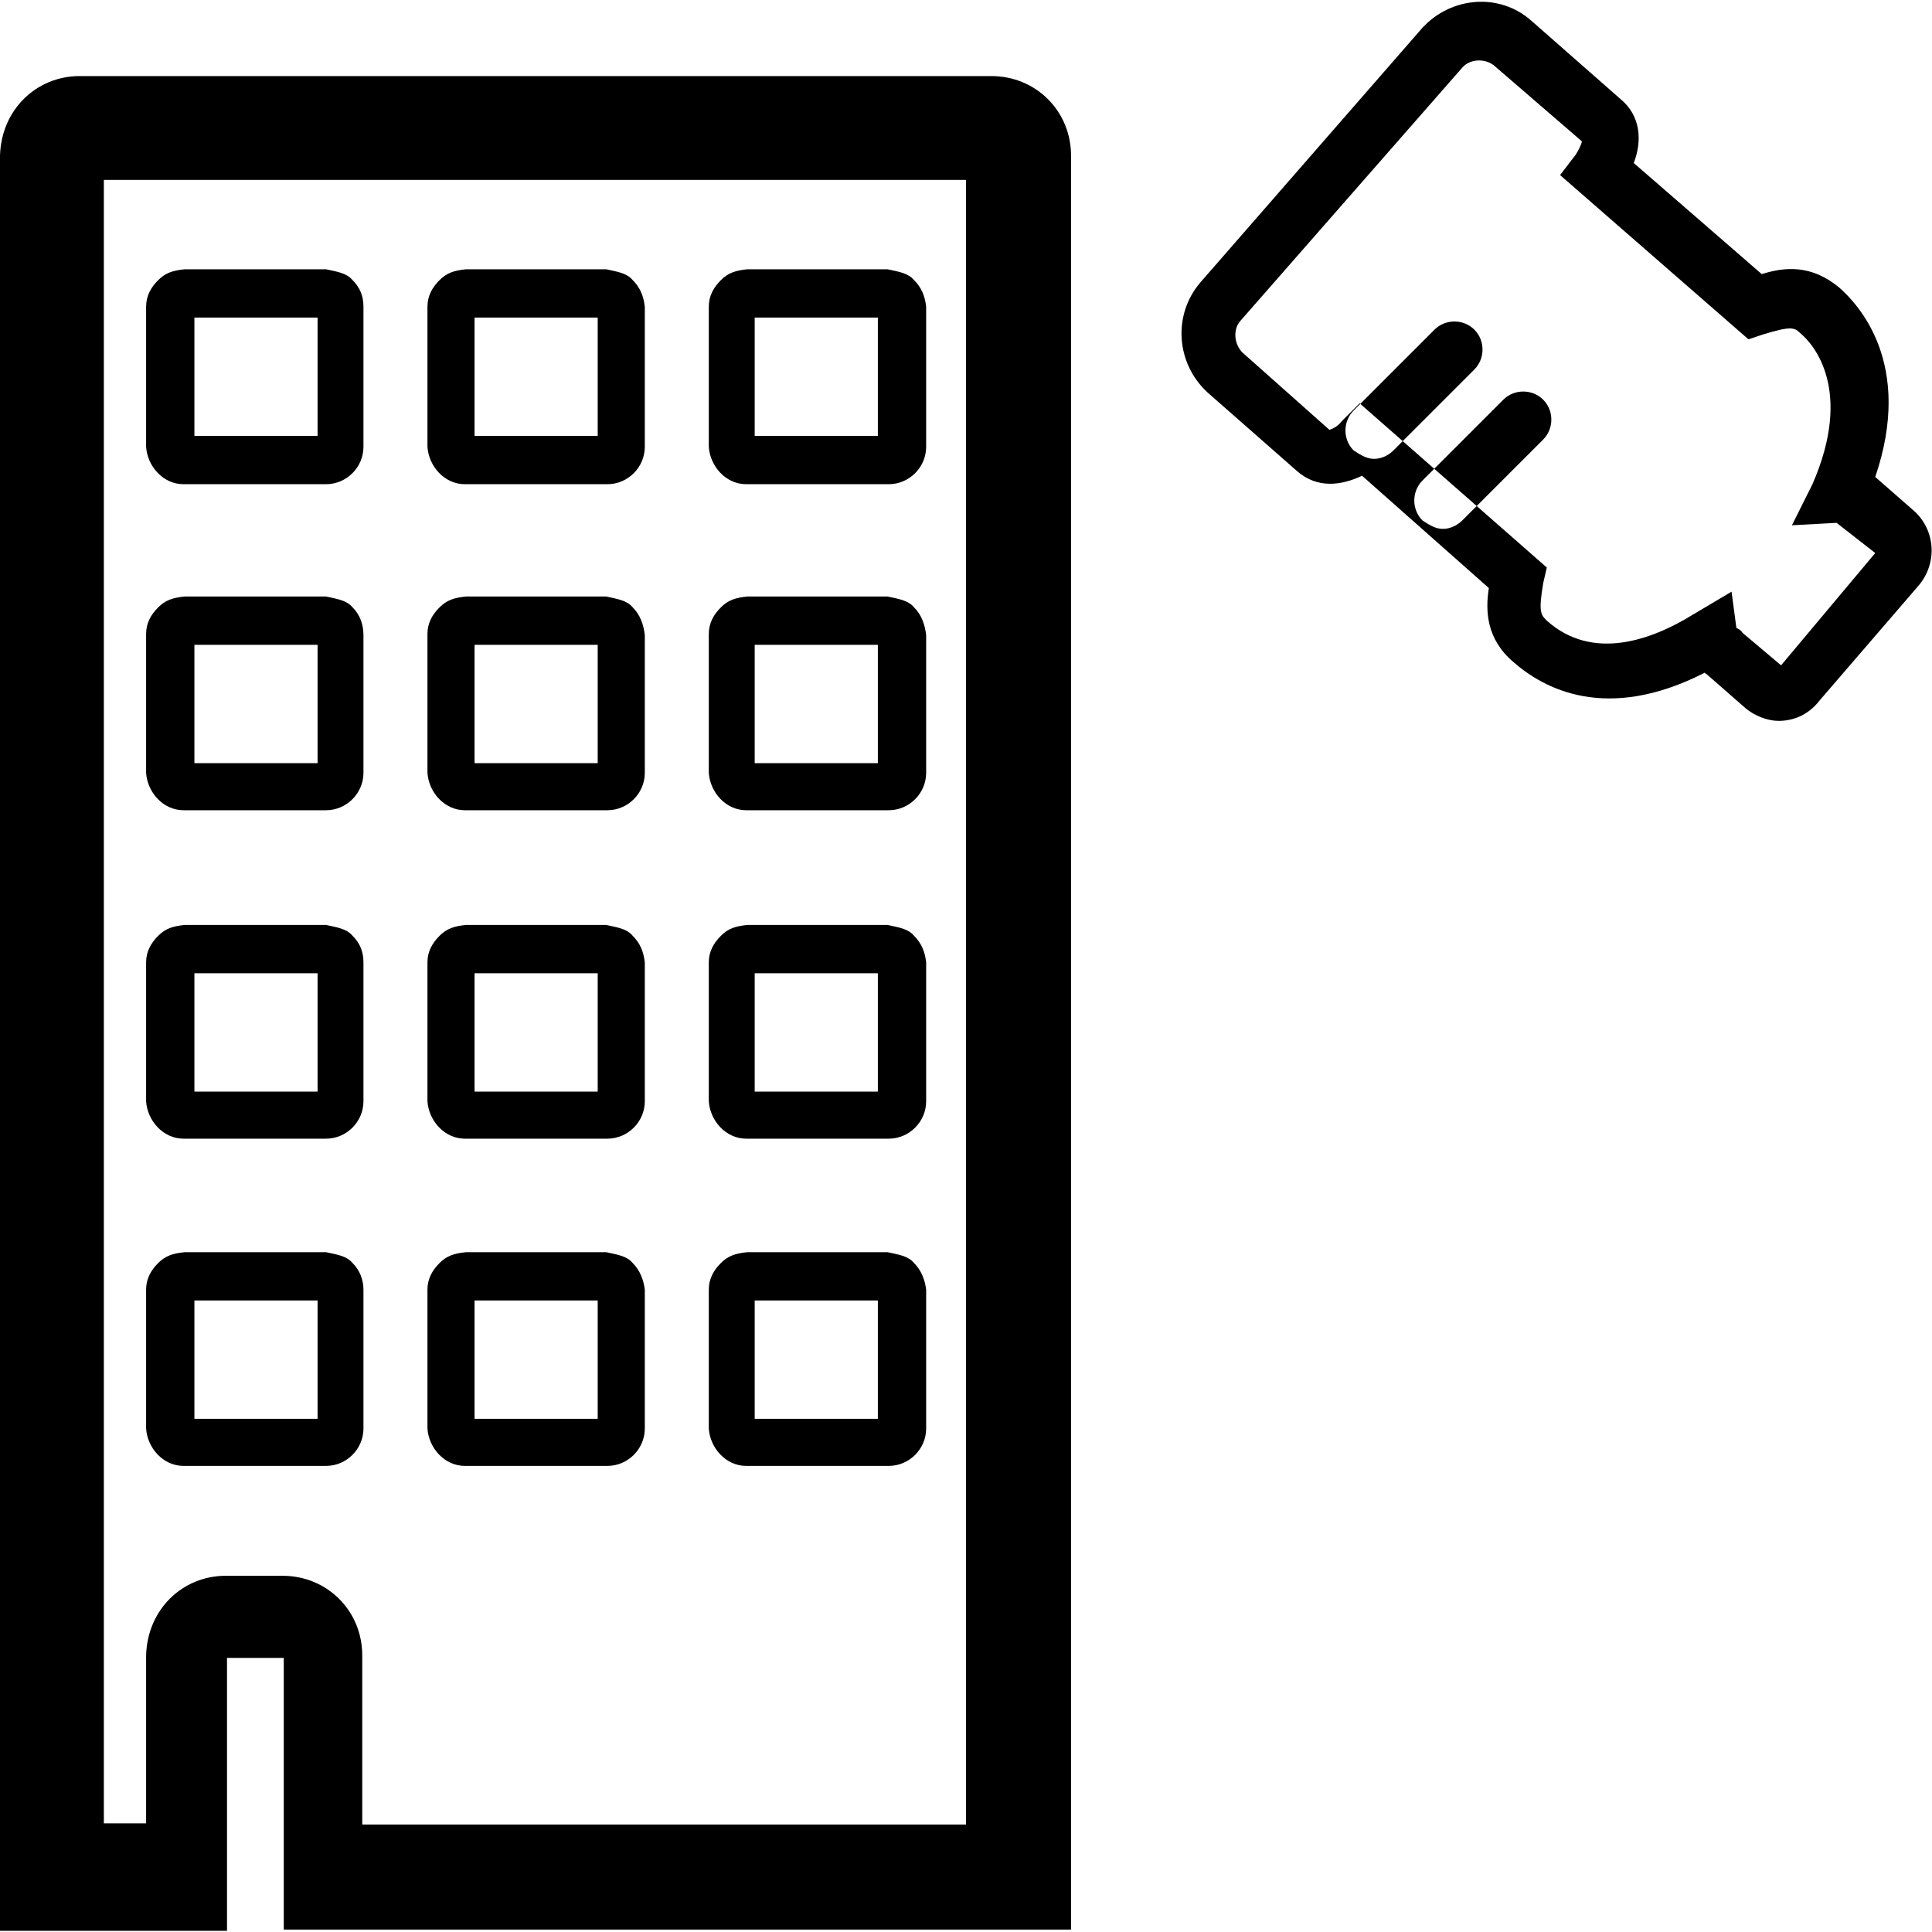 <?xml version="1.0" standalone="no"?><!DOCTYPE svg PUBLIC "-//W3C//DTD SVG 1.1//EN" "http://www.w3.org/Graphics/SVG/1.1/DTD/svg11.dtd"><svg class="icon" width="64px" height="64.00px" viewBox="0 0 1024 1024" version="1.1" xmlns="http://www.w3.org/2000/svg"><path fill="#000000" d="M186.88 148.48c-3.2-3.84-8.32-4.48-14.08-5.76H97.92c-6.4 0.64-10.24 1.92-14.08 5.76-3.84 3.84-6.4 8.32-6.4 14.08V236.8c0.64 10.24 8.96 19.84 19.84 19.84H172.8c10.88 0 19.84-8.96 19.84-19.84V162.56c0-5.76-1.92-10.24-5.76-14.08z m-19.2 82.56H103.04v-62.72h65.28v62.72zM186.88 321.92c-3.2-3.84-8.32-4.48-14.08-5.76H97.92c-6.4 0.64-10.24 1.92-14.08 5.76-3.84 3.84-6.4 8.32-6.4 14.08V409.6c0.64 10.24 8.96 19.84 19.84 19.84H172.8c10.88 0 19.84-8.96 19.84-19.84V336.64c0-5.76-1.92-10.88-5.76-14.72z m-19.2 82.56H103.04v-62.72h65.28v62.72zM186.88 496c-3.2-3.84-8.32-4.48-14.08-5.76H97.92c-6.4 0.64-10.24 1.92-14.08 5.76-3.84 3.84-6.4 8.32-6.4 14.08v73.6c0.64 10.24 8.96 19.84 19.84 19.84H172.8c10.88 0 19.84-8.96 19.84-19.84V510.08c0-5.76-1.92-10.24-5.76-14.08z m-19.2 82.56H103.04v-62.72h65.28v62.72zM186.88 669.44c-3.2-3.84-8.32-4.48-14.08-5.76H97.92c-6.4 0.64-10.24 1.92-14.08 5.76-3.84 3.84-6.4 8.32-6.4 14.08v73.6c0.64 10.24 8.96 19.84 19.84 19.84H172.8c10.88 0 19.84-8.96 19.84-19.84v-73.6c0-5.12-1.92-10.24-5.76-14.08z m-19.2 82.56H103.04v-62.72h65.28v62.72zM335.36 148.48c-3.2-3.84-8.32-4.48-14.08-5.76H247.04c-6.4 0.64-10.24 1.92-14.08 5.76-3.84 3.84-6.4 8.32-6.4 14.08V236.8c0.64 10.24 8.96 19.84 19.84 19.84h75.52c10.88 0 19.84-8.96 19.84-19.84V162.56c-0.64-5.76-2.56-10.24-6.4-14.08z m-18.56 82.56H251.52v-62.72h65.28v62.72zM335.36 321.92c-3.2-3.84-8.32-4.48-14.08-5.76H247.04c-6.4 0.64-10.24 1.92-14.08 5.76-3.84 3.84-6.4 8.32-6.4 14.08V409.6c0.64 10.24 8.96 19.84 19.84 19.84h75.52c10.88 0 19.84-8.96 19.84-19.84V336.64c-0.64-5.76-2.56-10.88-6.4-14.72z m-18.56 82.56H251.52v-62.72h65.28v62.72zM335.36 496c-3.2-3.84-8.32-4.48-14.08-5.76H247.04c-6.4 0.64-10.24 1.92-14.08 5.76-3.84 3.84-6.4 8.32-6.4 14.08v73.6c0.64 10.24 8.96 19.84 19.84 19.84h75.52c10.88 0 19.84-8.96 19.84-19.84V510.08c-0.64-5.76-2.56-10.24-6.4-14.08z m-18.56 82.56H251.52v-62.72h65.28v62.72zM335.36 669.44c-3.2-3.84-8.32-4.48-14.08-5.76H247.04c-6.4 0.64-10.24 1.92-14.08 5.76-3.84 3.84-6.4 8.32-6.4 14.08v73.6c0.64 10.24 8.96 19.84 19.84 19.84h75.52c10.88 0 19.84-8.96 19.84-19.84v-73.6c-0.64-5.12-2.56-10.24-6.4-14.08z m-18.56 82.56H251.52v-62.72h65.28v62.72zM484.48 148.48c-3.2-3.84-8.32-4.48-14.08-5.76H396.16c-6.4 0.64-10.24 1.92-14.08 5.76-3.84 3.84-6.4 8.32-6.4 14.08V236.8c0.64 10.24 8.96 19.84 19.84 19.84h75.52c10.88 0 19.84-8.96 19.84-19.84V162.56c-0.64-5.76-2.56-10.24-6.4-14.08z m-19.2 82.56H400v-62.72h65.28v62.72zM484.48 321.92c-3.2-3.84-8.32-4.48-14.08-5.76H396.16c-6.4 0.64-10.24 1.92-14.08 5.76-3.84 3.84-6.4 8.32-6.4 14.08V409.6c0.64 10.24 8.96 19.84 19.84 19.84h75.52c10.88 0 19.84-8.96 19.84-19.84V336.64c-0.64-5.76-2.56-10.88-6.4-14.72z m-19.2 82.56H400v-62.72h65.28v62.72zM484.48 496c-3.2-3.84-8.32-4.48-14.08-5.76H396.16c-6.4 0.64-10.24 1.92-14.08 5.76-3.84 3.84-6.4 8.32-6.4 14.08v73.6c0.64 10.24 8.96 19.84 19.84 19.84h75.52c10.88 0 19.84-8.96 19.84-19.84V510.08c-0.64-5.76-2.56-10.24-6.4-14.08z m-19.2 82.56H400v-62.72h65.28v62.72zM484.48 669.44c-3.2-3.84-8.32-4.48-14.08-5.76H396.16c-6.4 0.64-10.24 1.92-14.08 5.76-3.84 3.84-6.4 8.32-6.4 14.08v73.6c0.64 10.24 8.96 19.84 19.84 19.84h75.52c10.88 0 19.84-8.96 19.84-19.84v-73.6c-0.64-5.12-2.56-10.24-6.4-14.08z m-19.2 82.56H400v-62.72h65.28v62.72zM0 1022.72V82.56c0.64-24.32 19.2-42.24 42.24-42.24h483.2c23.68 0 42.24 18.56 42.24 42.24v940.16H150.4v-144h-30.08v144.64H0z m77.44-55.68v-89.6c0.64-24.32 19.2-42.24 42.24-42.24h30.08c23.68 0 42.24 18.56 42.24 42.24v89.6h320V95.36H55.04V966.4h22.4zM1014.4 270.72l-20.48-17.92c20.48-60.16-8.96-91.52-19.2-100.48-14.72-12.16-28.8-10.88-40.96-7.04l-67.84-58.88c4.48-11.52 3.84-24.96-7.04-33.92l-47.36-41.6c-16.64-14.72-42.24-12.8-57.6 3.84L636.16 149.76c-14.72 17.28-12.8 42.88 3.84 58.24l47.36 41.6c10.88 9.6 23.68 7.68 34.56 2.56l67.2 59.52c-1.92 12.16-1.28 26.88 12.8 39.04 16 14.08 49.28 32.64 101.76 5.76 0 0.64 0.64 0.64 0.64 0.64l20.48 17.92c5.12 4.48 12.16 7.04 17.92 7.04 7.04 0 15.36-2.56 21.76-10.88l51.84-60.16c10.88-12.16 9.6-30.08-1.92-40.32z m-70.4 81.92l-20.48-17.28c-0.64-1.28-1.92-1.92-3.2-2.56l-2.56-19.2-20.48 12.16c-21.76 13.44-53.12 24.96-77.44 3.2-3.2-3.2-4.48-4.48-1.92-19.84l1.92-8.32-99.2-87.04-9.6 9.6c-1.92 2.56-4.48 3.84-6.4 4.48l-46.08-40.96c-4.48-4.48-5.12-12.16-1.28-16.64l117.76-134.4c3.84-4.48 11.52-5.12 16.64-1.28l46.72 40.32c0 1.28-1.92 5.12-3.2 7.04l-8.32 10.88 99.84 87.04 7.68-2.56c14.72-4.48 16.64-3.84 19.84-0.64 7.04 5.76 28.16 30.08 6.4 80l-10.88 21.76 23.68-1.28 20.48 16-49.92 59.52zM728.32 243.2c-3.84 0-7.04-1.92-10.88-4.48-5.76-5.76-5.76-15.36 0-21.12l42.88-42.88c5.76-5.76 15.36-5.76 21.12 0 5.76 5.76 5.76 15.36 0 21.12l-42.88 42.88c-3.2 3.2-7.04 4.48-10.24 4.48z m36.48 37.12c-3.84 0-7.04-1.92-10.88-4.48-5.76-5.76-5.76-15.36 0-21.12l42.88-42.88c5.76-5.76 15.36-5.76 21.12 0 5.76 5.76 5.76 15.36 0 21.12l-42.88 42.88c-2.56 2.56-6.4 4.48-10.24 4.48z m0 0" /></svg>